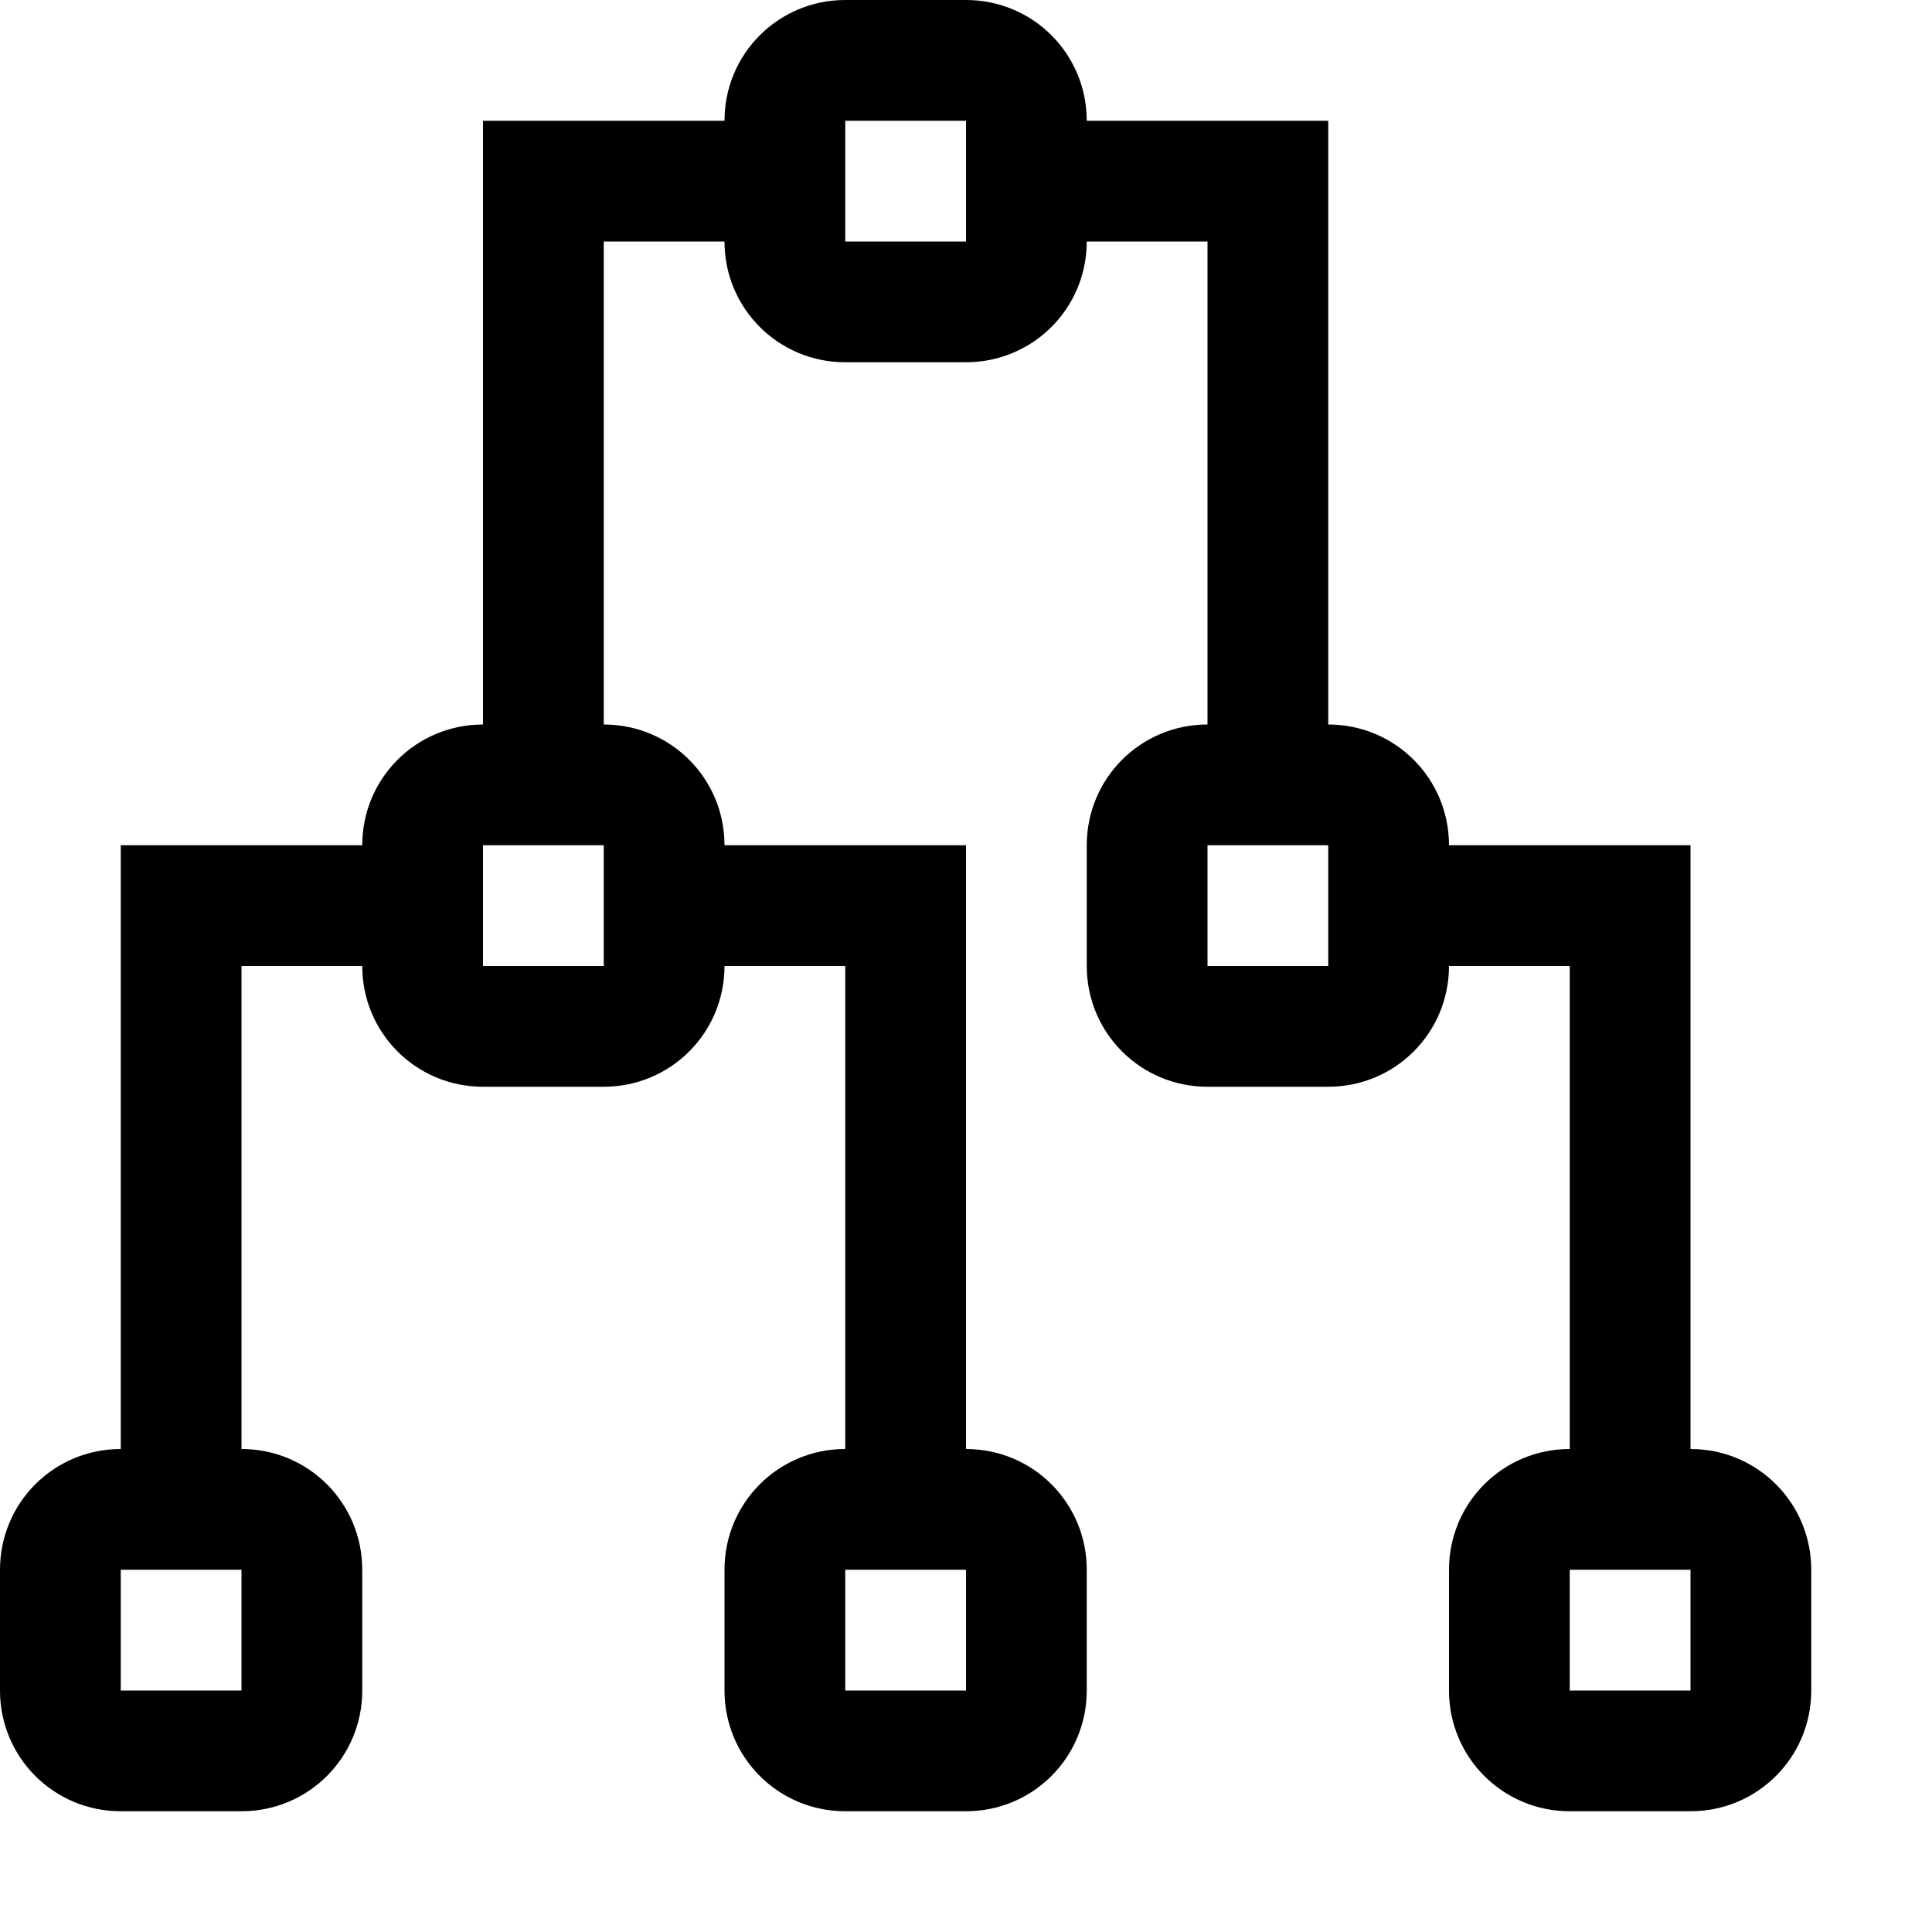<!-- Generated by IcoMoon.io -->
<svg version="1.1" xmlns="http://www.w3.org/2000/svg" width="16" height="16" viewBox="0 0 16 16">
<title>ActiveDirectory</title>
<path d="M7 0c-0.554 0-1 0.446-1 1h-2v5c-0.554 0-1 0.446-1 1h-2v5c-0.554 0-1 0.446-1 1v1c0 0.554 0.446 1 1 1h1c0.554 0 1-0.446 1-1v-1c0-0.554-0.446-1-1-1v-4h1c0 0.554 0.446 1 1 1h1c0.554 0 1-0.446 1-1h1v4c-0.554 0-1 0.446-1 1v1c0 0.554 0.446 1 1 1h1c0.554 0 1-0.446 1-1v-1c0-0.554-0.446-1-1-1v-5h-2c0-0.554-0.446-1-1-1v-4h1c0 0.554 0.446 1 1 1h1c0.554 0 1-0.446 1-1h1v4c-0.554 0-1 0.446-1 1v1c0 0.554 0.446 1 1 1h1c0.554 0 1-0.446 1-1h1v4c-0.554 0-1 0.446-1 1v1c0 0.554 0.446 1 1 1h1c0.554 0 1-0.446 1-1v-1c0-0.554-0.446-1-1-1v-5h-2c0-0.554-0.446-1-1-1v-5h-2c0-0.554-0.446-1-1-1h-1zM7 1h1v1h-1v-1zM4 7h1v1h-1v-1zM10 7h1v1h-1v-1zM1 13h1v1h-1v-1zM7 13h1v1h-1v-1zM13 13h1v1h-1v-1z"></path>
</svg>

